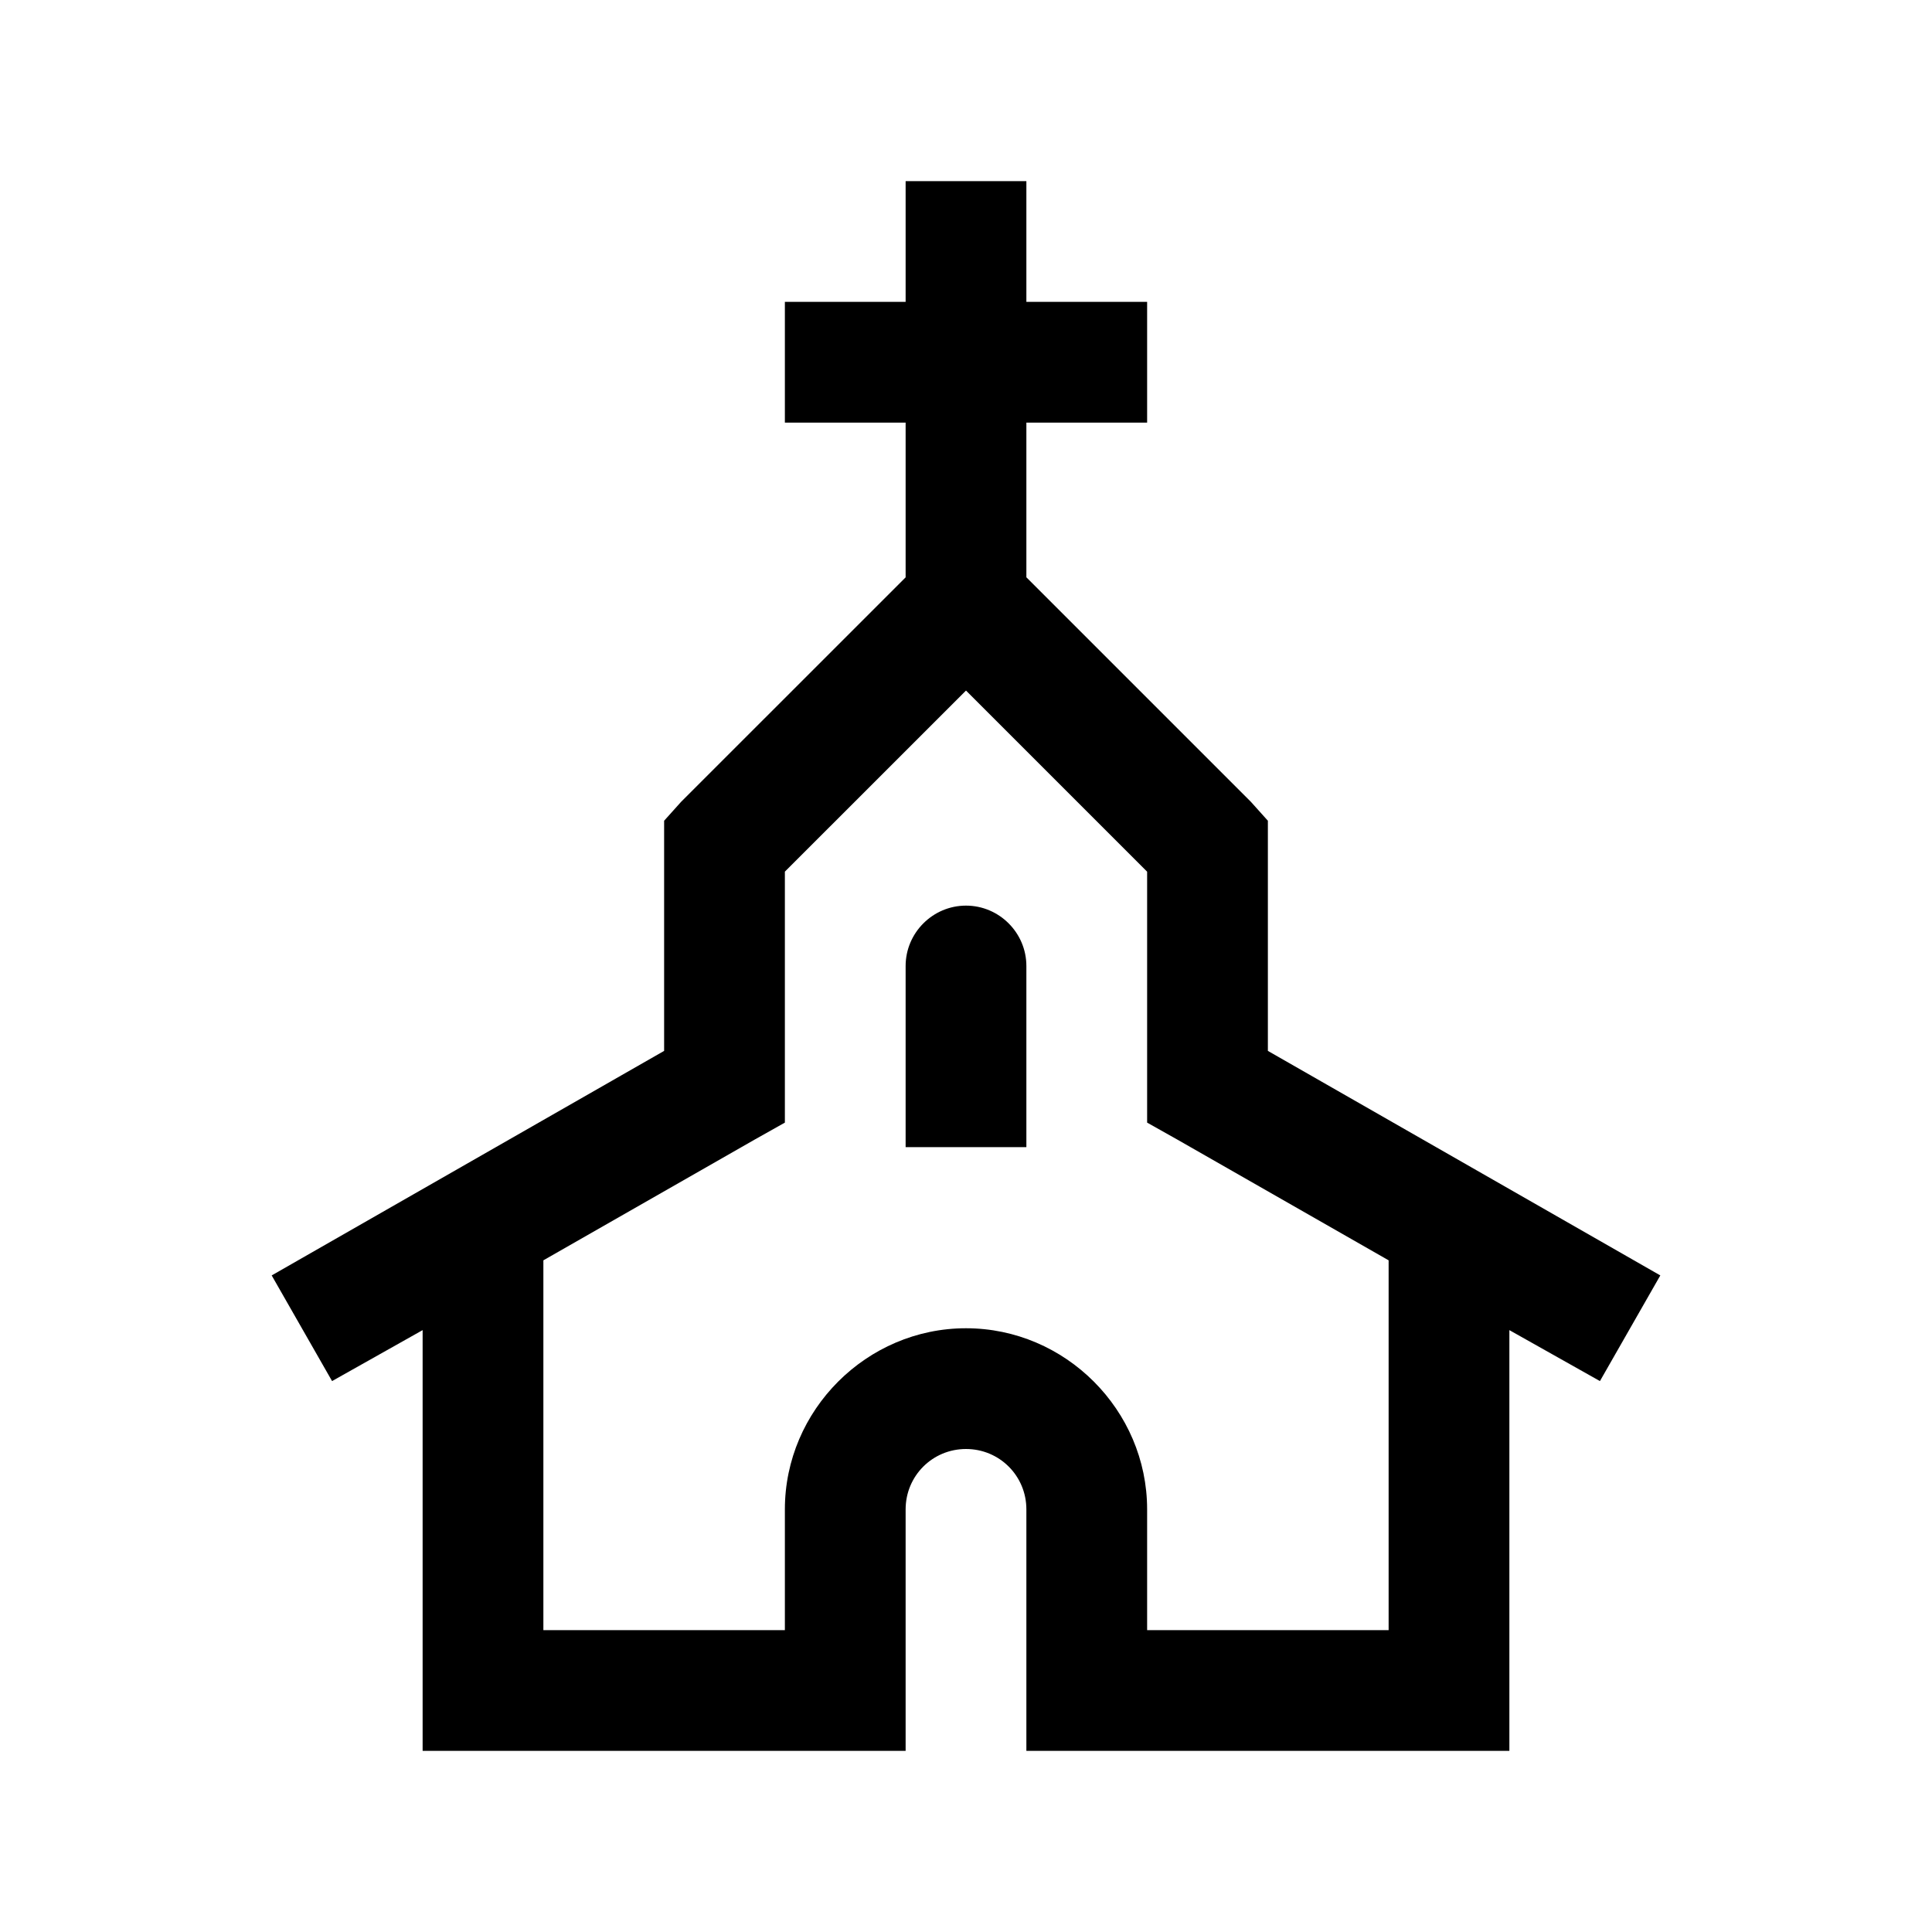 <svg xmlns="http://www.w3.org/2000/svg" width="3em" height="3em" viewBox="0 0 32 32"><path fill="currentColor" d="M15 3v2h-2v2h2v2.563l-3.719 3.718l-.281.313v3.812l-6.5 3.719l1 1.75l1.5-.844V29h8v-4c0-.555.445-1 1-1s1 .445 1 1v4h8v-6.969l1.5.844l1-1.75l-6.5-3.719v-3.812l-.281-.313L17 9.562V7h2V5h-2V3zm1 8.438l3 3v4.156l.5.281l3.5 2V27h-4v-2c0-1.645-1.355-3-3-3s-3 1.355-3 3v2H9v-6.125l3.5-2l.5-.281v-4.157zM16 15c-.55 0-1 .45-1 1v3h2v-3c0-.55-.45-1-1-1"/></svg>